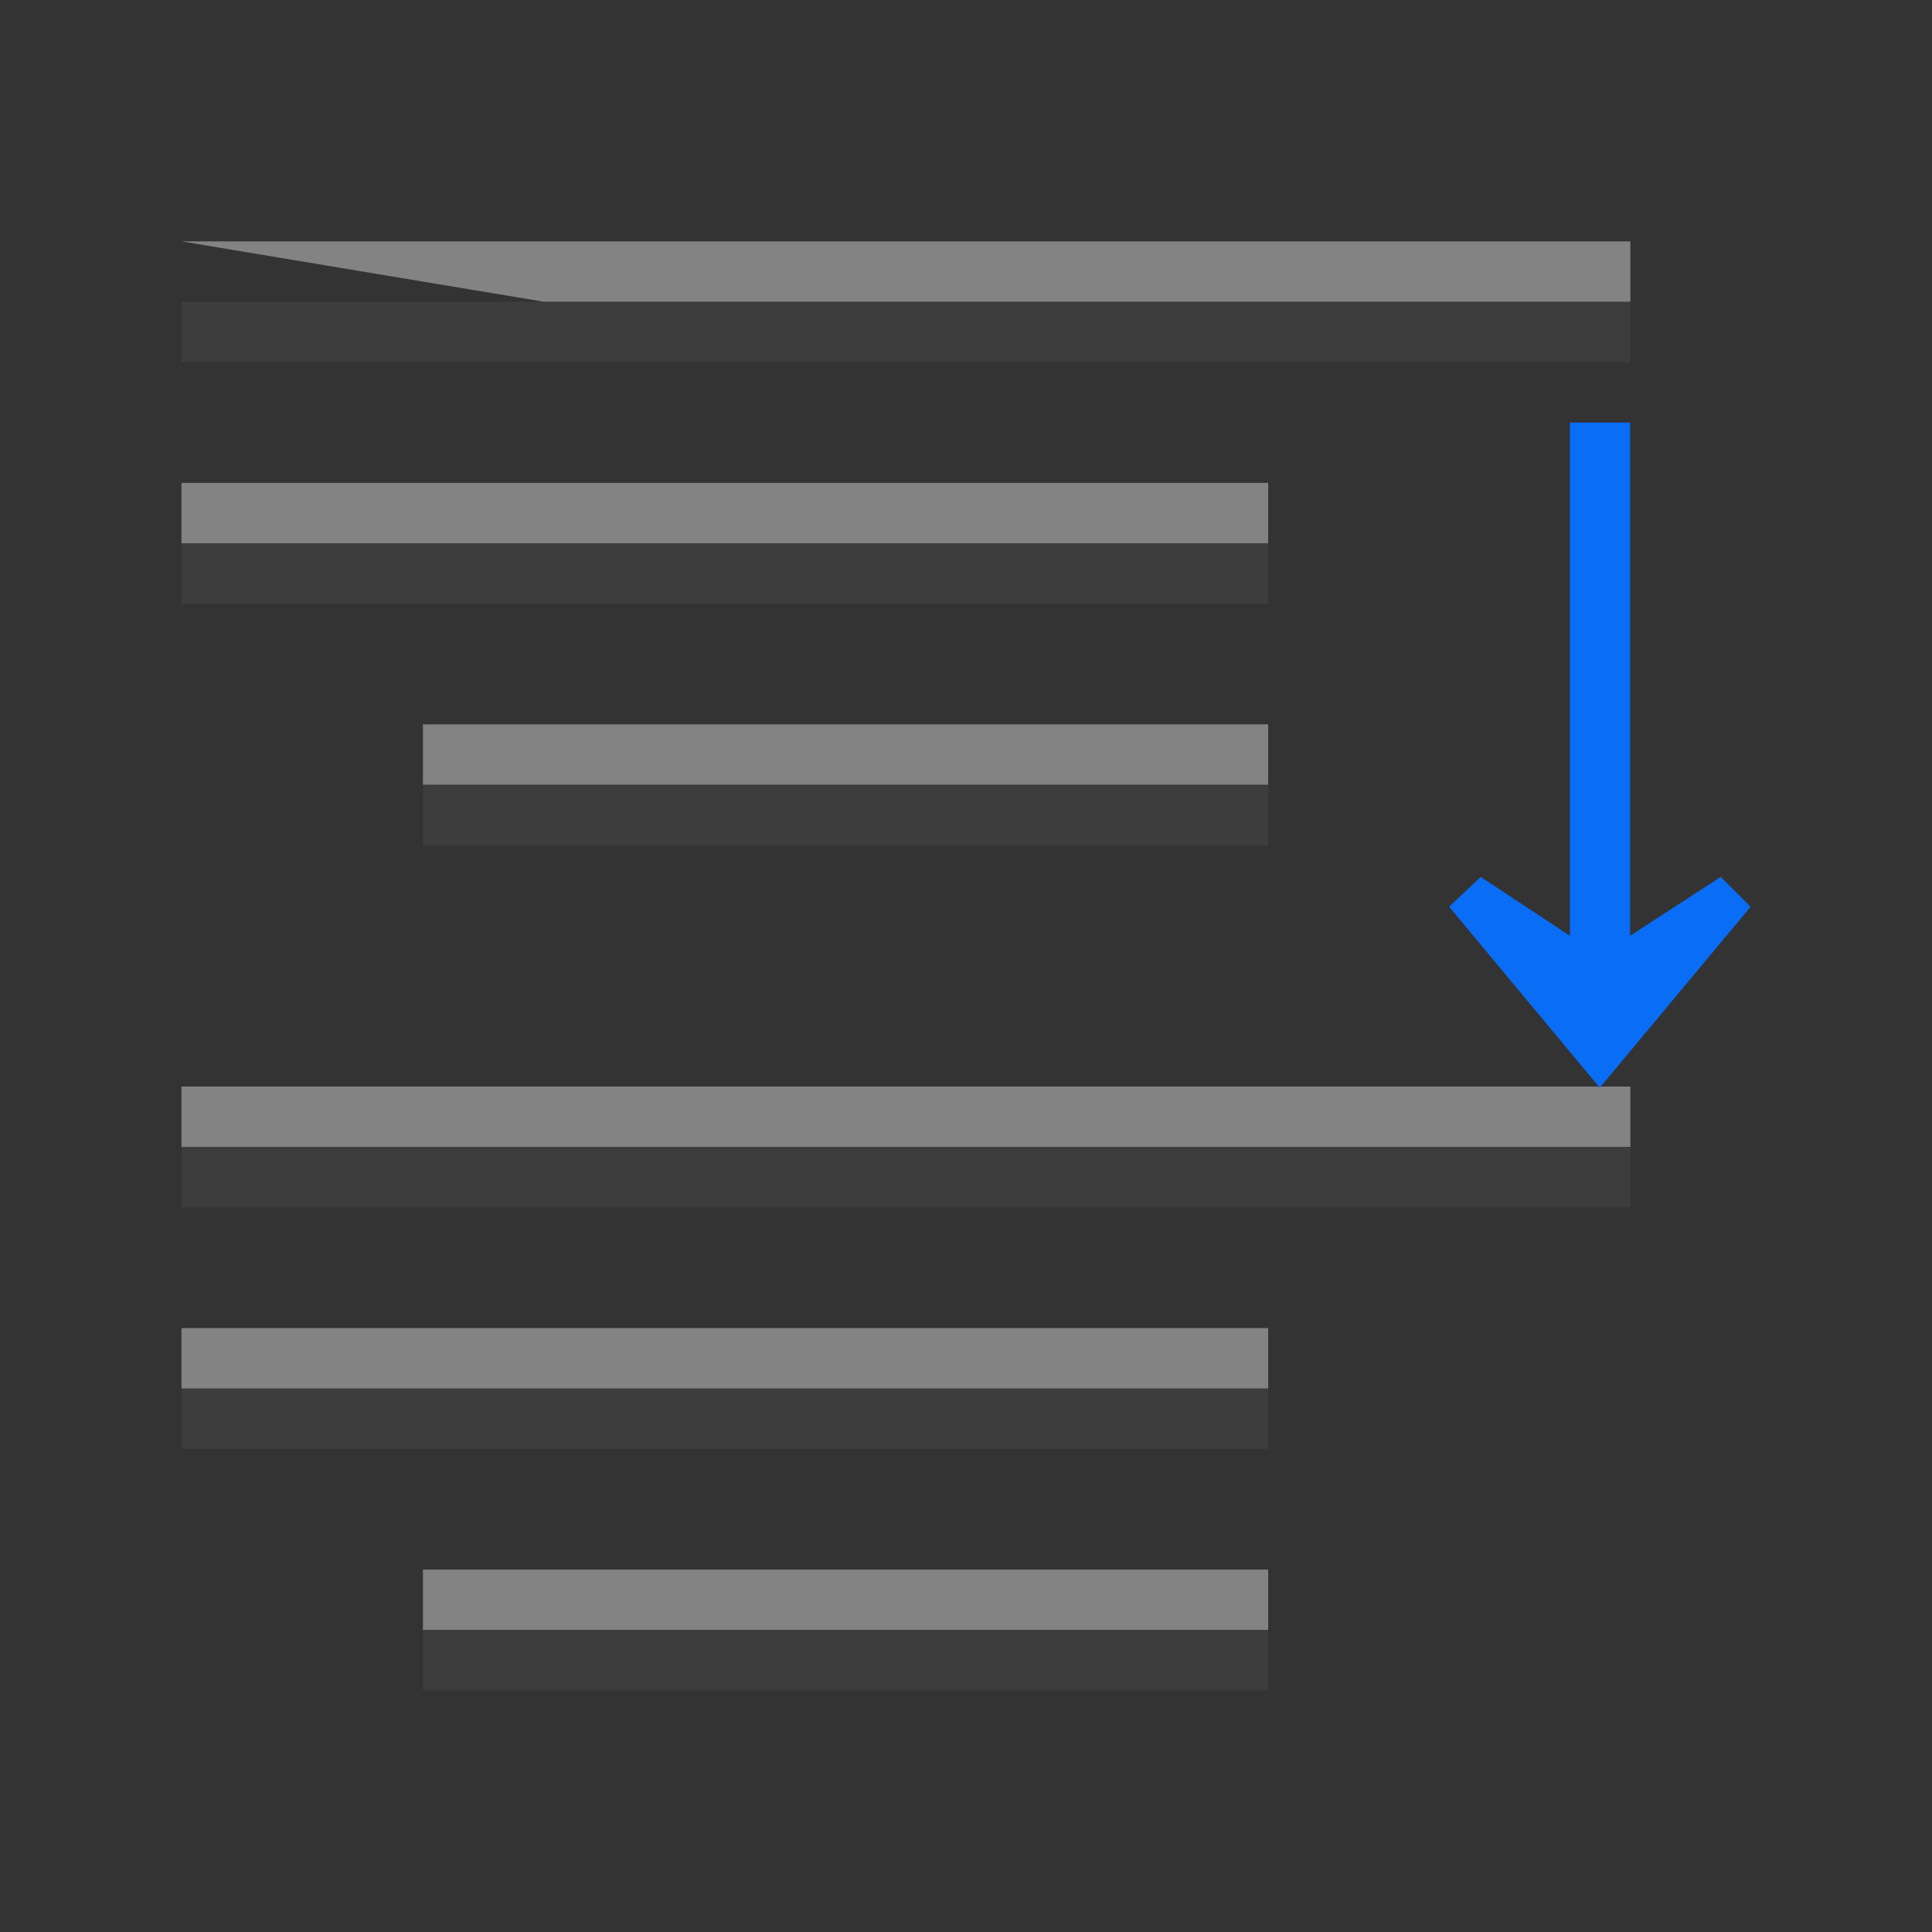 <svg height="32" viewBox="0 0 8.467 8.467" width="32" xmlns="http://www.w3.org/2000/svg" xmlns:xlink="http://www.w3.org/1999/xlink"><rect x="0" y="0" width="8.467" height="8.467" fill="#333333" stroke="none"/><linearGradient id="a" gradientTransform="matrix(-.066 0 0 .066 8.468 -1.455)" gradientUnits="userSpaceOnUse" x1="16" x2="16" y1="8" y2="44"><stop offset="0" stop-color="#9fc5fb"/><stop offset="1" stop-color="#096df6"/></linearGradient><g fill="#404040" fill-opacity=".839" transform="matrix(-1 0 0 1 8.468 0)"><g transform="matrix(-.225 0 0 .25 .529 -66.048)"><path d="m-31.75 273.717h21.167v1.058h-21.167z"/><path d="m-31.75 269.483h28.222v1.058h-28.222z"/><path d="m-27.046 277.95 16.463 0v1.058l-16.463-0z"/></g><g transform="matrix(-.225 0 0 .25 .529 -62.344)"><path d="m-31.75 273.717h21.167v1.058h-21.167z"/><path d="m-31.75 269.483h28.222v1.058h-28.222z"/><path d="m-27.046 277.95 16.463 0v1.058l-16.463-0z"/></g></g><g fill="#fff" fill-opacity=".392" transform="matrix(-1 0 0 1 8.468 -.265)"><g transform="matrix(-.225 0 0 .25 .529 -66.048)"><path d="m-31.75 273.717h21.167v1.058h-21.167z"/><path d="m-31.75 269.483h28.222v1.058h-21.167z"/><path d="m-27.046 277.95 16.463 0v1.058l-16.463-0z"/></g><g transform="matrix(-.225 0 0 .25 .529 -62.344)"><path d="m-31.75 273.717h21.167v1.058h-21.167z"/><path d="m-31.75 269.483h28.222v1.058h-28.222z"/><path d="m-27.046 277.95 16.463 0v1.058l-16.463-0z"/></g></g><path d="m7.144 1.852 0 2.249.397-.258.131.131-.661.793-.66-.793.138-.131.391.258-0-2.249z" fill="url(#a)" fill-rule="evenodd" stroke-width=".066"/></svg>